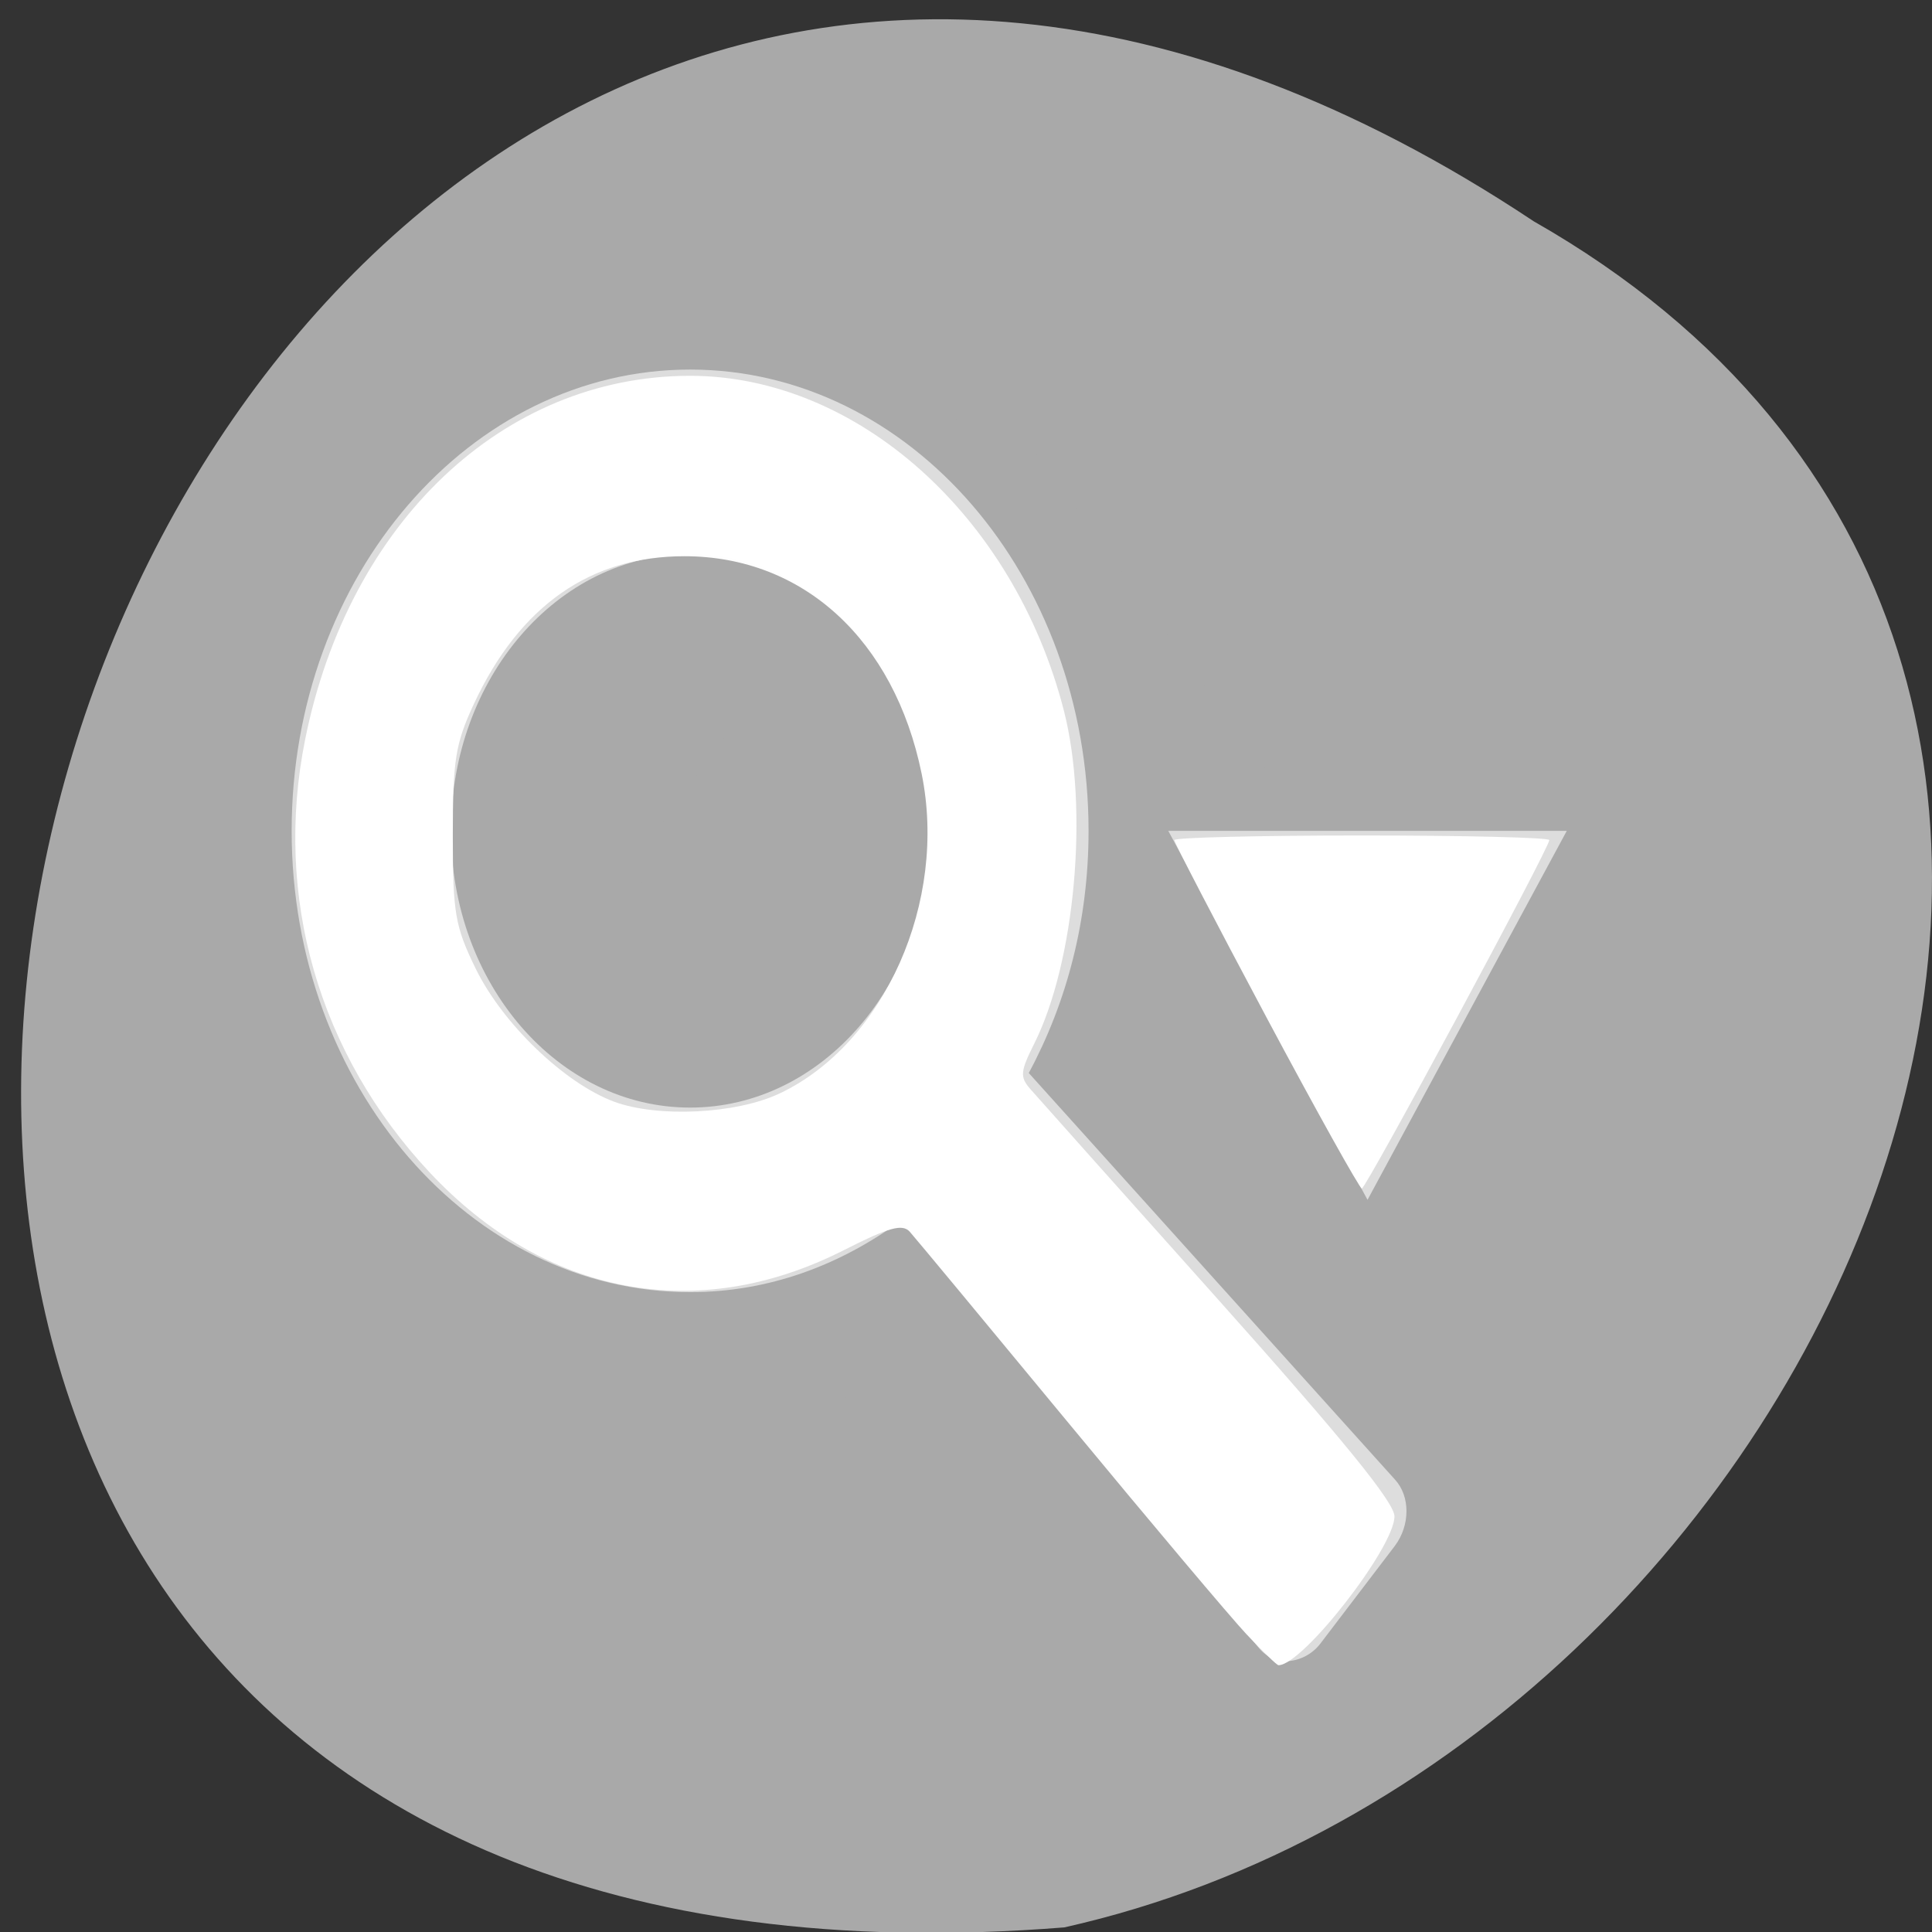 <svg xmlns="http://www.w3.org/2000/svg" viewBox="0 0 256 256"><rect x="0" y="0" width="256" height="256" fill="#333333" stroke="none"/><g transform="matrix(-1 0 0 1 256 -796.36)" style="fill:#a9a9a9;color:#000"><path d="m 52.779 825.68 c 192.46 -127.95 304.49 245.38 62.2 226.07 -102.82 -23.02 -165.22 -167.39 -62.2 -226.07 z"/><path d="m 125.84 850.43 c -0.138 0.002 -0.277 0.011 -0.414 0.024 -1.45 0.051 -2.843 0.714 -3.579 1.704 l -20.866 28.658 l -20.891 28.658 c -0.755 1.048 -0.749 2.415 0.016 3.459 0.765 1.044 2.259 1.726 3.783 1.728 h 23.25 v 65.16 c 0 4.36 3.529 7.865 7.889 7.865 h 21.232 c 4.36 0 7.889 -3.504 7.889 -7.865 v -65.16 h 23.25 c 1.524 -0.001 3.02 -0.683 3.783 -1.728 0.765 -1.044 0.771 -2.41 0.016 -3.459 l -20.891 -28.658 l -20.866 -28.658 c -0.733 -1 -2.14 -1.679 -3.604 -1.729 z"/><path d="m 125.83 850.43 c -0.138 0.002 -0.279 0.014 -0.417 0.028 -1.45 0.051 -2.847 0.732 -3.584 1.722 l -20.864 28.642 l -20.891 28.67 c -0.755 1.048 -0.737 2.401 0.028 3.445 0.765 1.044 2.254 1.721 3.778 1.722 h 23.25 v 65.17 c 0 4.36 3.53 7.862 7.89 7.862 h 10.862 v -137.27 c -0.018 -0.001 -0.037 0.001 -0.055 0 z"/><g transform="matrix(-9.136 0 0 10.907 206.51 849.55)" style="fill:#fff"><path d="m 4.592 -0.387 c -3.192 0 -5.779 2.509 -5.779 5.604 0 3.095 2.587 5.604 5.779 5.604 1.138 0 2.176 -0.325 3.07 -0.876 l 5.165 5.184 c 0.11 0.118 0.261 0.184 0.433 0.175 0.172 -0.009 0.35 -0.08 0.47 -0.21 l 1.084 -1.191 c 0.222 -0.248 0.226 -0.601 0 -0.806 l -5.31 -4.938 c 0.552 -0.859 0.867 -1.855 0.867 -2.942 0 -3.095 -2.587 -5.604 -5.779 -5.604 z m 0 2.242 c 1.915 0 3.468 1.505 3.468 3.362 0 1.857 -1.552 3.362 -3.468 3.362 -1.915 0 -3.468 -1.505 -3.468 -3.362 0 -1.857 1.552 -3.362 3.468 -3.362 z m 6.935 3.362 l 2.89 4.483 l 2.89 -4.483 z" style="opacity:0.6;color:#000"/><g transform="matrix(0.109 0 0 0.092 -5.417 -4.876)"><path d="m 165.87 215.81 c -2.115 -2.237 -12.785 -14.807 -23.713 -27.932 -10.927 -13.13 -20.424 -24.48 -21.1 -25.23 -0.982 -1.087 -2.792 -0.586 -8.779 2.43 -19.483 9.815 -39.719 6.04 -55.11 -10.27 c -14.77 -15.657 -20.776 -36.39 -16.565 -57.17 5.81 -28.673 26.34 -47.962 51.12 -48.02 22.273 -0.056 43.17 18.475 49.834 44.19 c 3.341 12.892 1.522 33.18 -3.946 44.01 -1.852 3.669 -1.915 4.387 -0.529 5.966 0.867 0.987 12.12 13.51 25.02 27.829 16.614 18.452 23.443 26.785 23.448 28.613 0.011 4.094 -12.206 19.658 -15.431 19.658 -0.216 0 -2.124 -1.831 -4.239 -4.068 z m -62.14 -71.42 c 13.973 -6.574 22.382 -25.377 18.897 -42.26 -3.641 -17.641 -15.75 -28.663 -31.513 -28.687 -12.528 -0.019 -21.972 6.538 -28.04 19.465 -2.478 5.283 -2.822 7.403 -2.822 17.405 0 10.279 0.296 11.993 3.038 17.576 3.567 7.265 11.828 15.15 18.413 17.578 5.805 2.139 16.272 1.627 22.02 -1.079 z" style="opacity:0.99"/><path d="m 168.46 134.23 c -6.712 -12.486 -12.203 -22.974 -12.203 -23.307 0 -0.333 11.227 -0.605 24.949 -0.605 13.722 0 24.949 0.272 24.949 0.605 0 1.049 -24.38 46.01 -24.949 46.01 -0.298 0 -6.03 -10.216 -12.746 -22.701 z" style="opacity:0.99"/></g></g></g></svg>